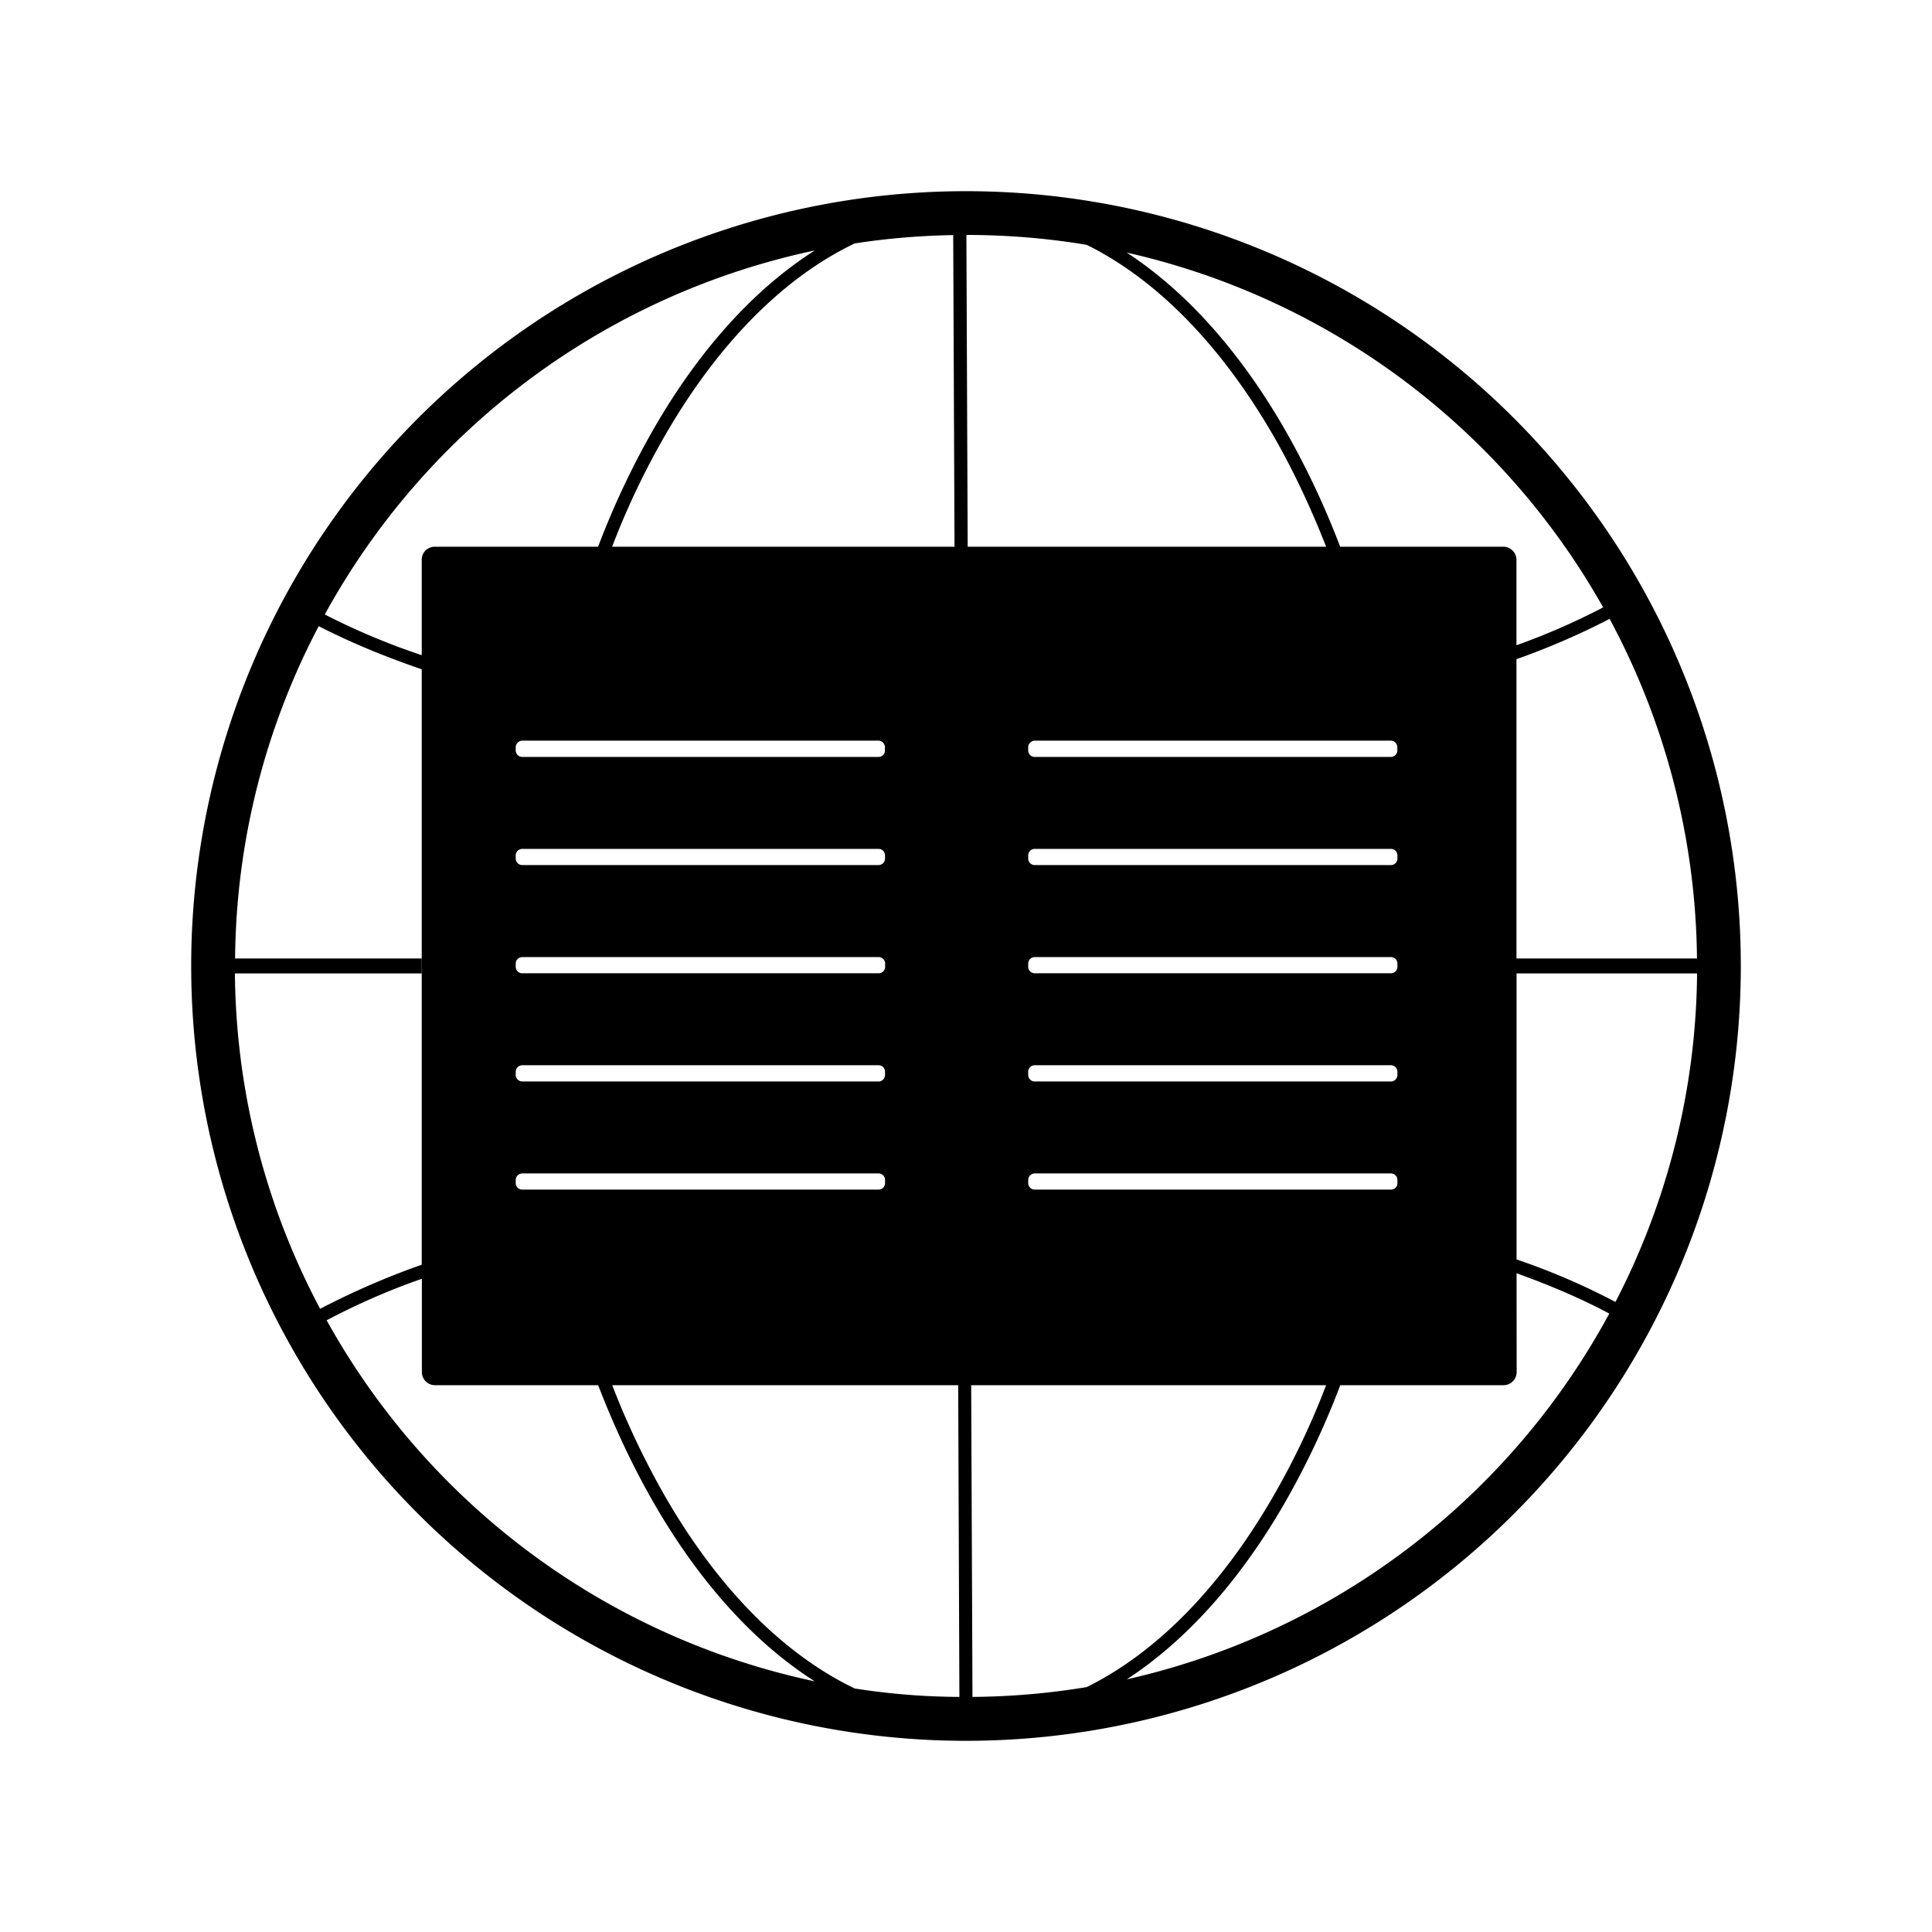 <svg xmlns="http://www.w3.org/2000/svg" width="192" height="192" viewBox="0 0 192 192"><path d="M95.996 19a77 77 0 1 0 .009 154 77 77 0 0 0-.009-154m.043 4.346q6.1.009 11.95.984c7.042 3.482 13.373 10.044 18.497 18.864 1.967 3.396 3.73 7.135 5.304 11.139H96.167zm-1.31.017.13 30.97H60.833a76.996 76.996 0 0 1 5.304-11.14c5.176-8.948 11.635-15.57 18.796-19q4.808-.745 9.796-.83m-13.774 1.54c-6.074 3.866-11.507 9.949-15.947 17.64a82.129 82.129 0 0 0-5.57 11.79H43.212a1.283 1.283 0 0 0-1.3 1.3v9.479a68.441 68.441 0 0 1-9.634-4.047 72.718 72.718 0 0 1 48.678-36.171zm31.012.196a72.718 72.718 0 0 1 47.352 35.264 68.441 68.441 0 0 1-8.572 3.747l-.043.017v-8.495a1.309 1.309 0 0 0-1.309-1.3h-16.212a82.129 82.129 0 0 0-5.578-11.79c-4.363-7.545-9.684-13.567-15.639-17.443M159.961 61.5a72.718 72.718 0 0 1 8.684 33.75h-17.94V65.505l.487-.172a72.718 72.718 0 0 0 8.77-3.832m-128.3.718q4.508 2.327 10.205 4.278l.043.008v59.184l-1.172.42a76.996 76.996 0 0 0-8.923 3.96 72.29 72.29 0 0 1-8.47-33.33h18.548V95.25h-18.53a72.205 72.205 0 0 1 8.315-33.03zm20.24 11.387h35.392c.368 0 .65.3.65.66v.316a.642.642 0 0 1-.65.641H51.91a.65.65 0 0 1-.659-.641v-.317c0-.36.3-.659.66-.659zm50.92 0h35.384c.377 0 .659.3.659.66v.316a.642.642 0 0 1-.659.641H102.84a.65.65 0 0 1-.659-.641v-.317c0-.36.3-.659.66-.659M51.91 84.36h35.392c.368 0 .65.283.65.66v.307a.642.642 0 0 1-.65.642H51.911a.65.65 0 0 1-.659-.642v-.308c0-.376.3-.659.66-.659m50.92 0h35.383c.377 0 .659.283.659.66v.307a.642.642 0 0 1-.659.642H102.84a.65.65 0 0 1-.659-.642v-.308c0-.376.3-.659.66-.659M51.92 95.114h35.391a.64.64 0 0 1 .65.65v.3a.642.642 0 0 1-.65.659h-35.4a.65.65 0 0 1-.66-.659v-.3c0-.367.3-.65.66-.65m50.92 0h35.383c.377 0 .659.283.659.65v.3a.642.642 0 0 1-.659.659H102.84a.65.65 0 0 1-.659-.659v-.3c0-.367.3-.65.66-.65m47.873 1.626h17.94a72.29 72.29 0 0 1-8.11 32.646 68.441 68.441 0 0 0-9.83-4.226zm-98.803 9.12h35.392c.368 0 .65.29.65.658v.3a.642.642 0 0 1-.65.658H51.911a.659.659 0 0 1-.659-.658v-.3c0-.368.308-.658.66-.658m50.92 0h35.383c.377 0 .659.29.659.658v.3a.65.65 0 0 1-.659.658H102.84a.65.65 0 0 1-.659-.658v-.3c0-.368.3-.658.66-.658m-50.929 10.754h35.392a.64.64 0 0 1 .65.658v.3a.642.642 0 0 1-.65.65H51.912a.65.65 0 0 1-.659-.65v-.3c0-.376.308-.658.66-.658m50.92 0h35.383c.377 0 .659.282.659.658v.3a.642.642 0 0 1-.659.65h-35.375a.65.65 0 0 1-.659-.65v-.3c0-.376.3-.658.66-.658m47.873 9.923c3.43 1.232 6.528 2.567 9.214 4.004a72.718 72.718 0 0 1-47.951 36.351c5.963-3.884 11.284-9.898 15.647-17.444a82.129 82.129 0 0 0 5.57-11.789h16.211a1.309 1.309 0 0 0 1.318-1.3zm-108.79.548v9.274c0 .718.59 1.3 1.3 1.3h16.22c1.635 4.243 3.508 8.204 5.578 11.79 4.44 7.69 9.873 13.773 15.947 17.64a72.718 72.718 0 0 1-48.507-35.88 68.441 68.441 0 0 1 8.752-3.875zm18.907 10.574h34.391l.12 30.978a68.441 68.441 0 0 1-10.403-.838c-7.16-3.44-13.62-10.052-18.796-19.01a81.273 81.273 0 0 1-5.304-11.13zm35.683 0h35.273a76.996 76.996 0 0 1-5.304 11.13c-5.116 8.829-11.447 15.391-18.488 18.873a72.718 72.718 0 0 1-11.353.975z"/></svg>